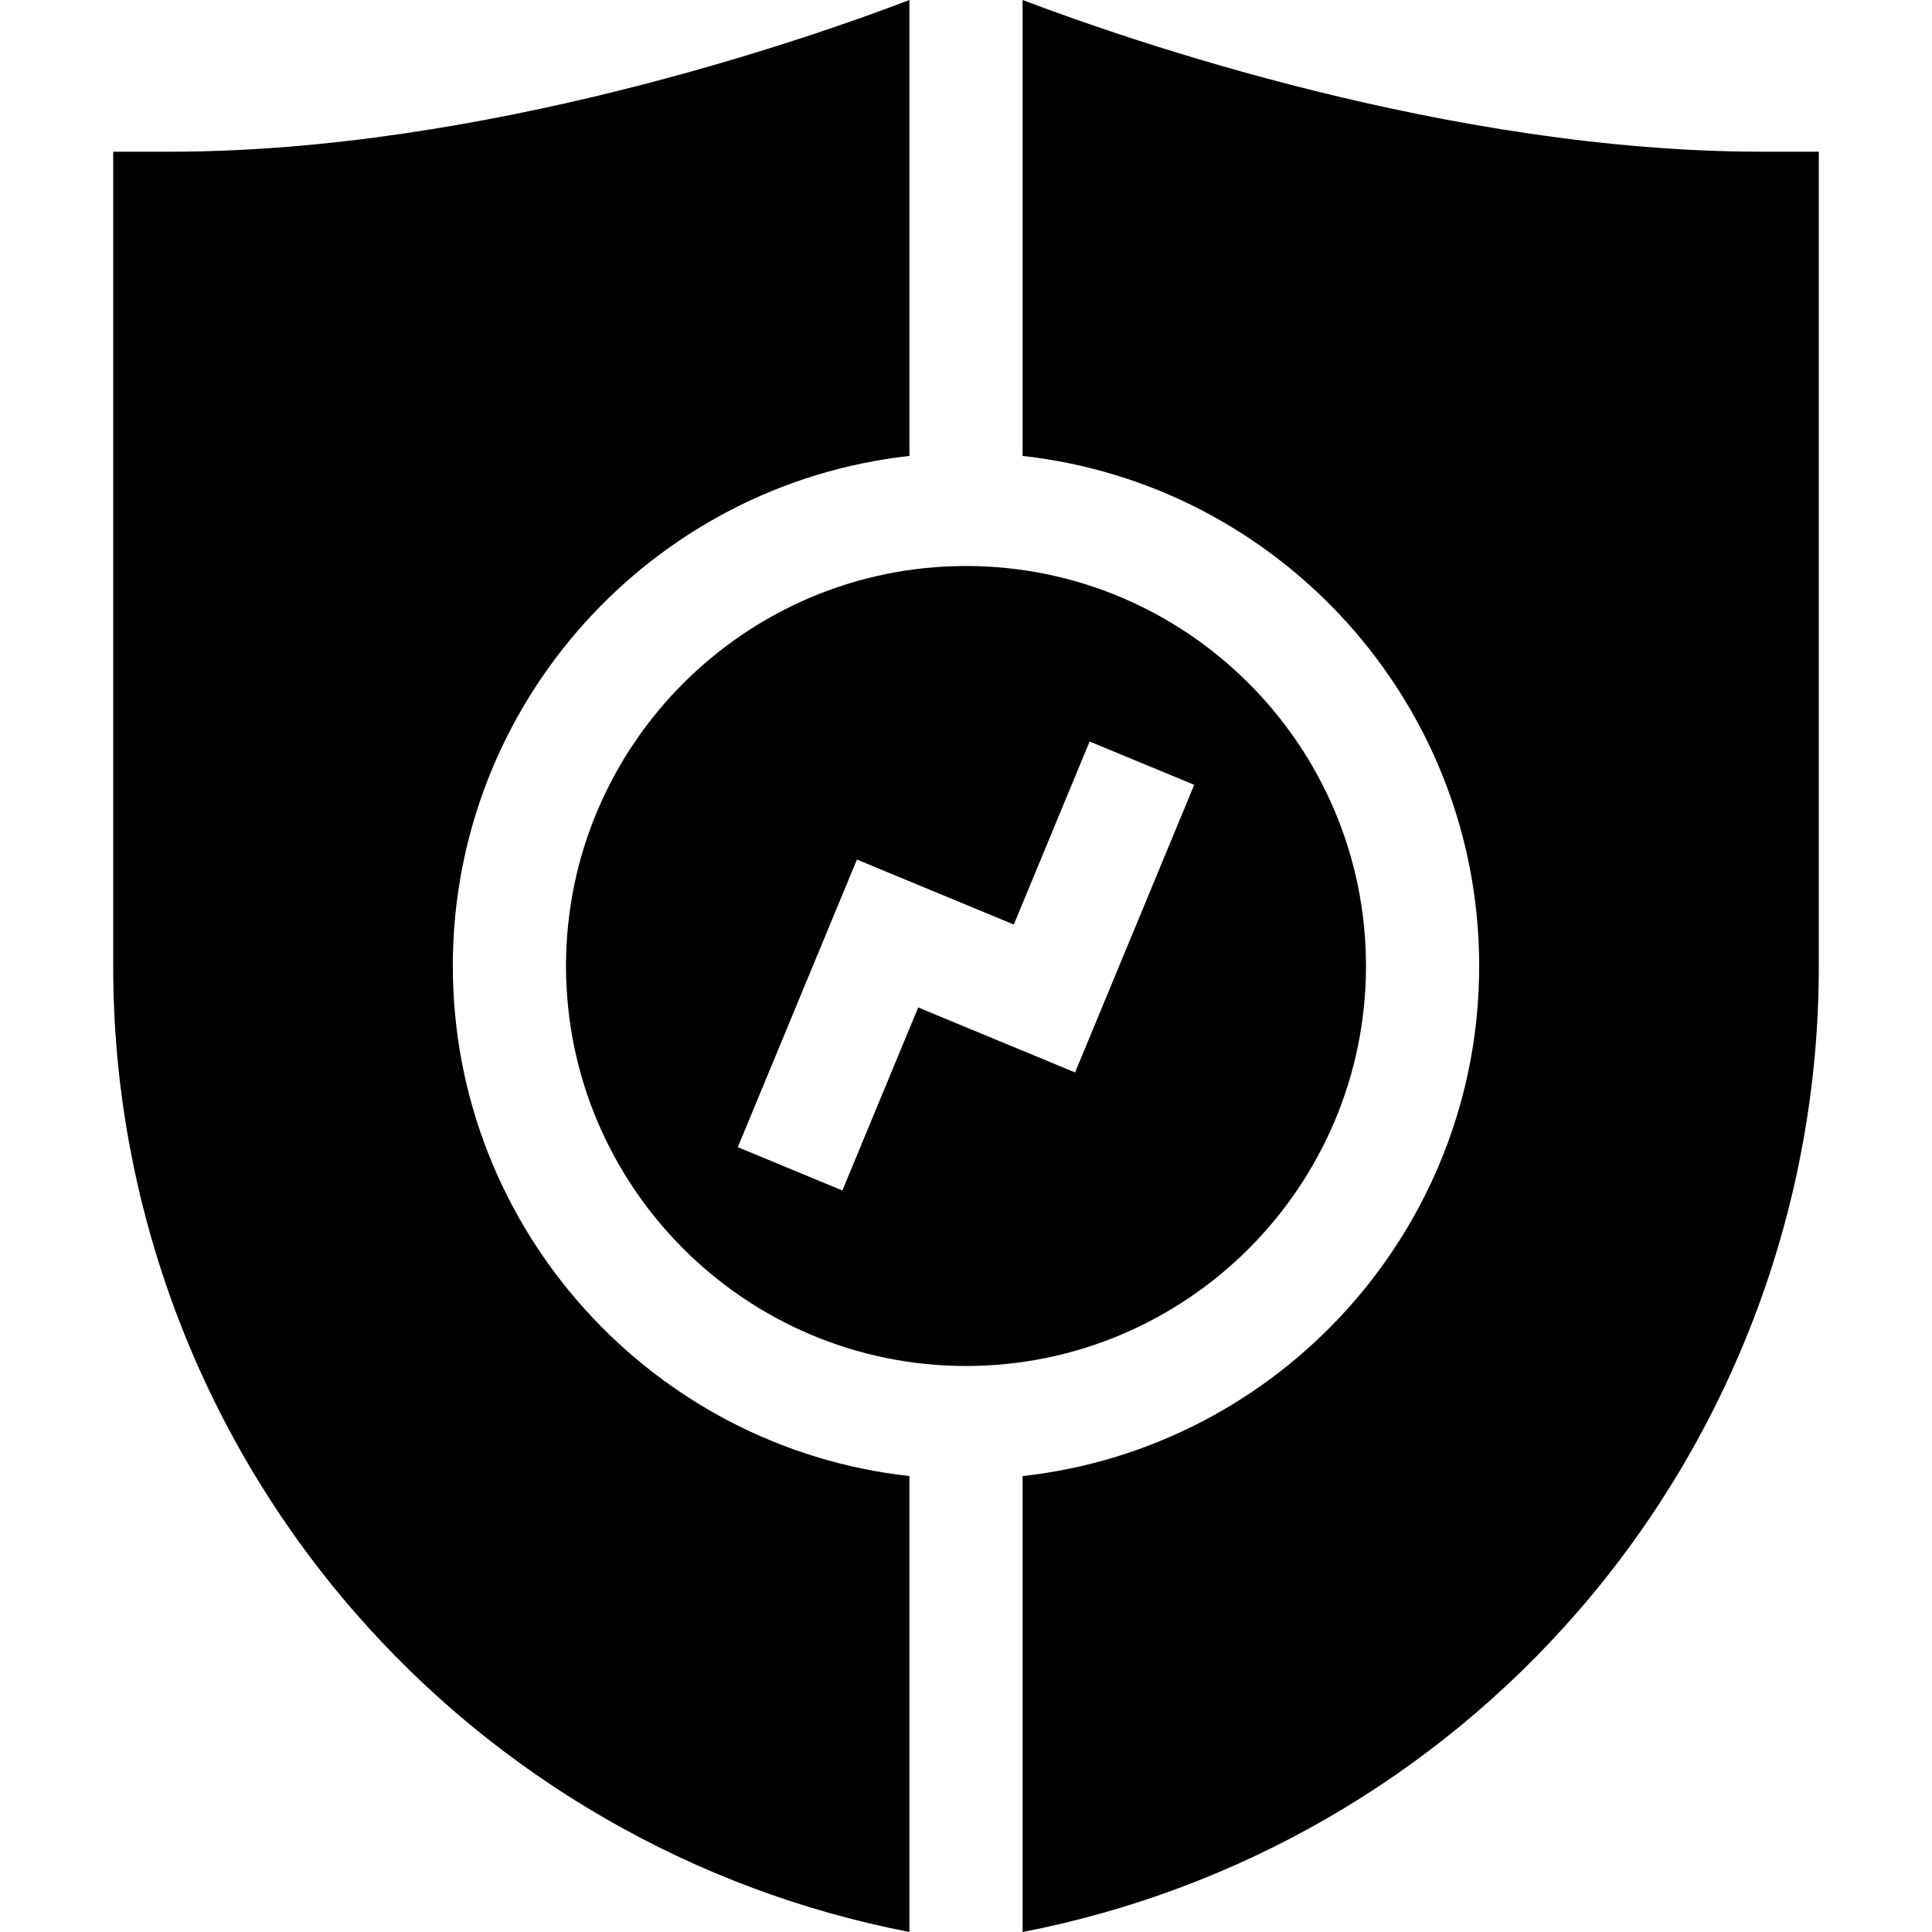 <svg id="Capa_1" enable-background="new 0 0 512 512" height="512" viewBox="0 0 512 512" width="512" xmlns="http://www.w3.org/2000/svg"><g><path d="m362 256c0-58.448-47.552-106-106-106-58.449 0-106 47.552-106 106s47.551 106 106 106c58.448 0 106-47.552 106-106zm-138.761 59.492-27.716-11.48 31.572-76.221 41.574 17.221 20.091-48.504 27.717 11.48-31.571 76.221-41.575-17.221z"/><path d="m467 40.205c-82.937 0-168.415-29.715-196-40.205v120.831c67.958 7.491 121 65.248 121 135.169s-53.042 127.678-121 135.169v120.831c57.07-11.059 108.958-40.918 147.223-85.008 41.128-47.389 63.777-108.042 63.777-170.789v-215.998z"/><path d="m241 391.169c-67.958-7.491-121-65.248-121-135.169s53.042-127.678 121-135.169v-120.819c-27.517 10.493-112.764 40.193-196 40.193h-15v215.998c0 62.747 22.65 123.4 63.777 170.789 38.265 44.09 90.154 73.95 147.223 85.008z"/></g></svg>